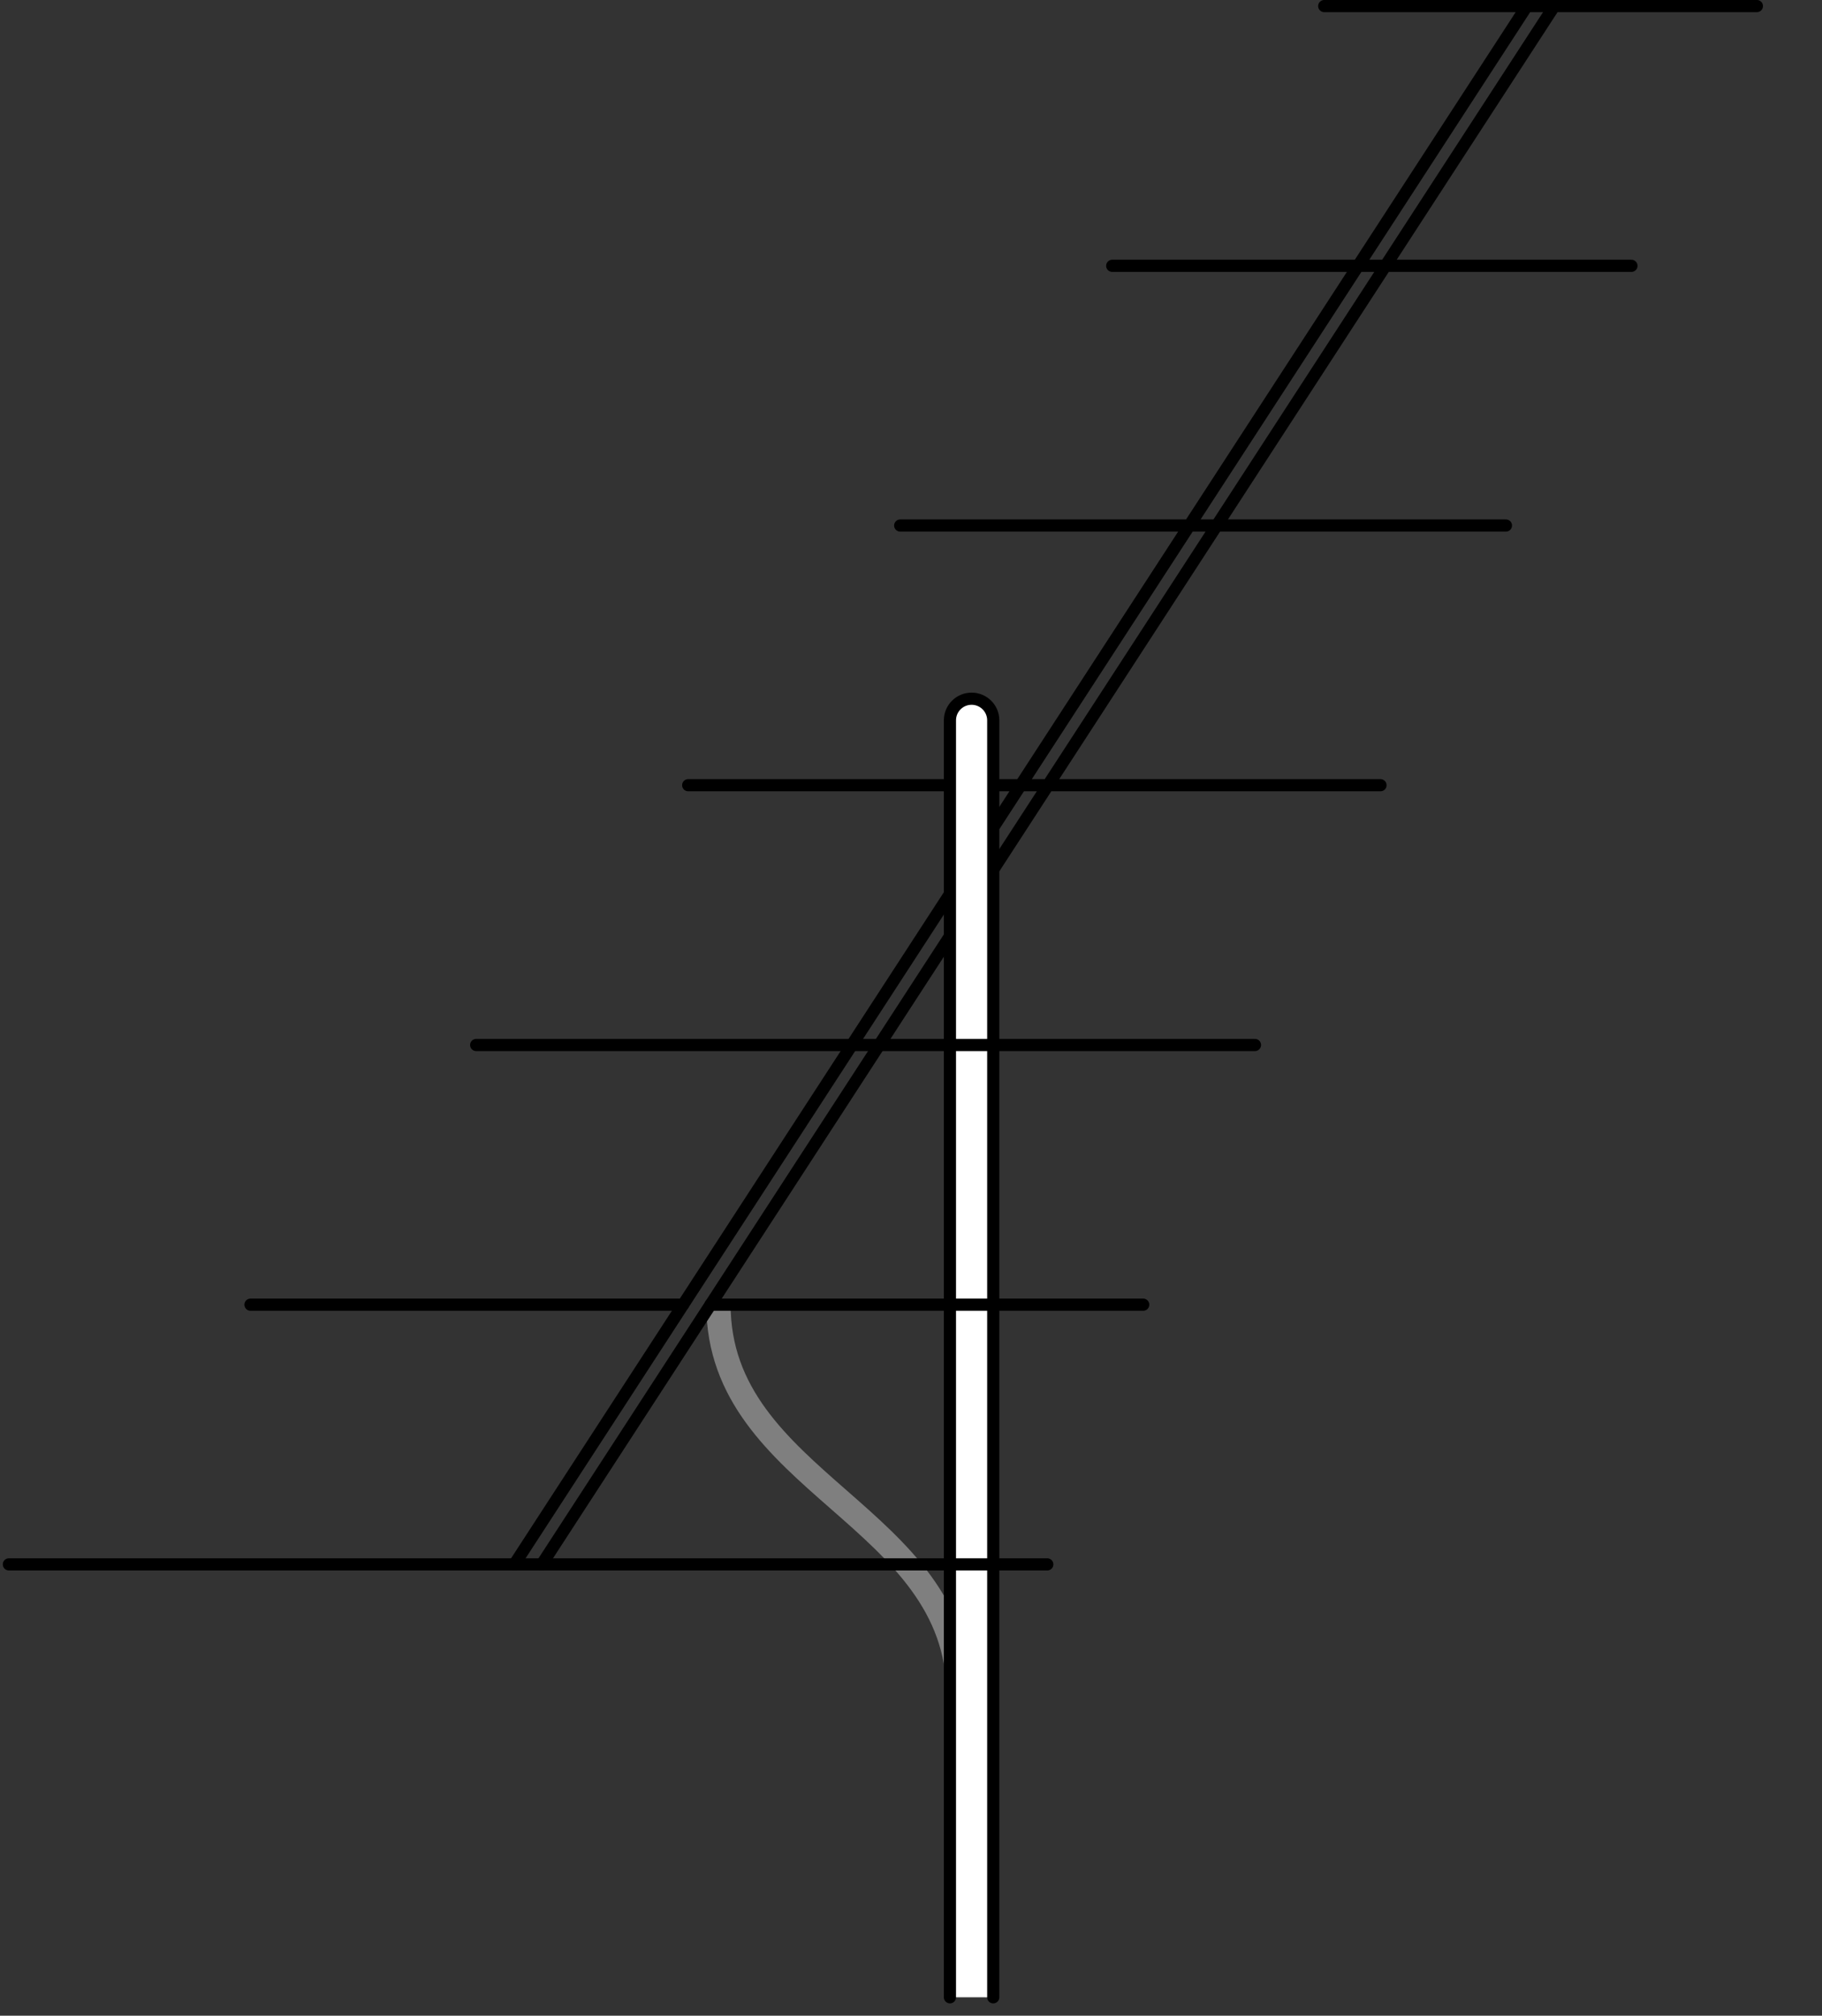 <svg xmlns="http://www.w3.org/2000/svg" width="118.634" height="131.191"><rect width="100%" height="100%" fill="#333333" stroke="none"/><defs><clipPath id="a"><path d="M24 62h61v68.387H24Zm0 0"/></clipPath><clipPath id="b"><path d="M50 34h26v96.387H50Zm0 0"/></clipPath><clipPath id="c"><path d="M.184 101H69v2H.184Zm0 0"/></clipPath></defs><g clip-path="url(#a)"><path fill="none" stroke="#7F7F7F" stroke-miterlimit="10" stroke-width="1.584" d="M62.418 110.27c0-11.657-15.637-13.7-15.637-25.356"/></g><path fill="none" stroke="#000" stroke-linecap="round" stroke-miterlimit="10" stroke-width=".792" d="M33.492 101.816 99.418.395M35.277 101.816 101.2.395M44.809 51.105h45.078M58.613 34.203h39.442M72.418 17.3h33.809M86.223.395h28.172"/><path fill="#FFF" d="M61.852 129.992V46.88c0-.777.632-1.406 1.41-1.406.777 0 1.41.629 1.41 1.406v83.113"/><g clip-path="url(#b)"><path fill="none" stroke="#000" stroke-linecap="round" stroke-miterlimit="10" stroke-width=".792" d="M61.852 129.992V46.88c0-.777.632-1.406 1.41-1.406.777 0 1.41.629 1.41 1.406v83.113"/></g><g clip-path="url(#c)"><path fill="none" stroke="#000" stroke-linecap="round" stroke-miterlimit="10" stroke-width=".792" d="M.578 101.816h67.613"/></g><path fill="none" stroke="#000" stroke-linecap="round" stroke-miterlimit="10" stroke-width=".792" d="M46.262 84.914h28.175M44.48 84.914H16.31M31.004 68.012h50.71"/></svg>
